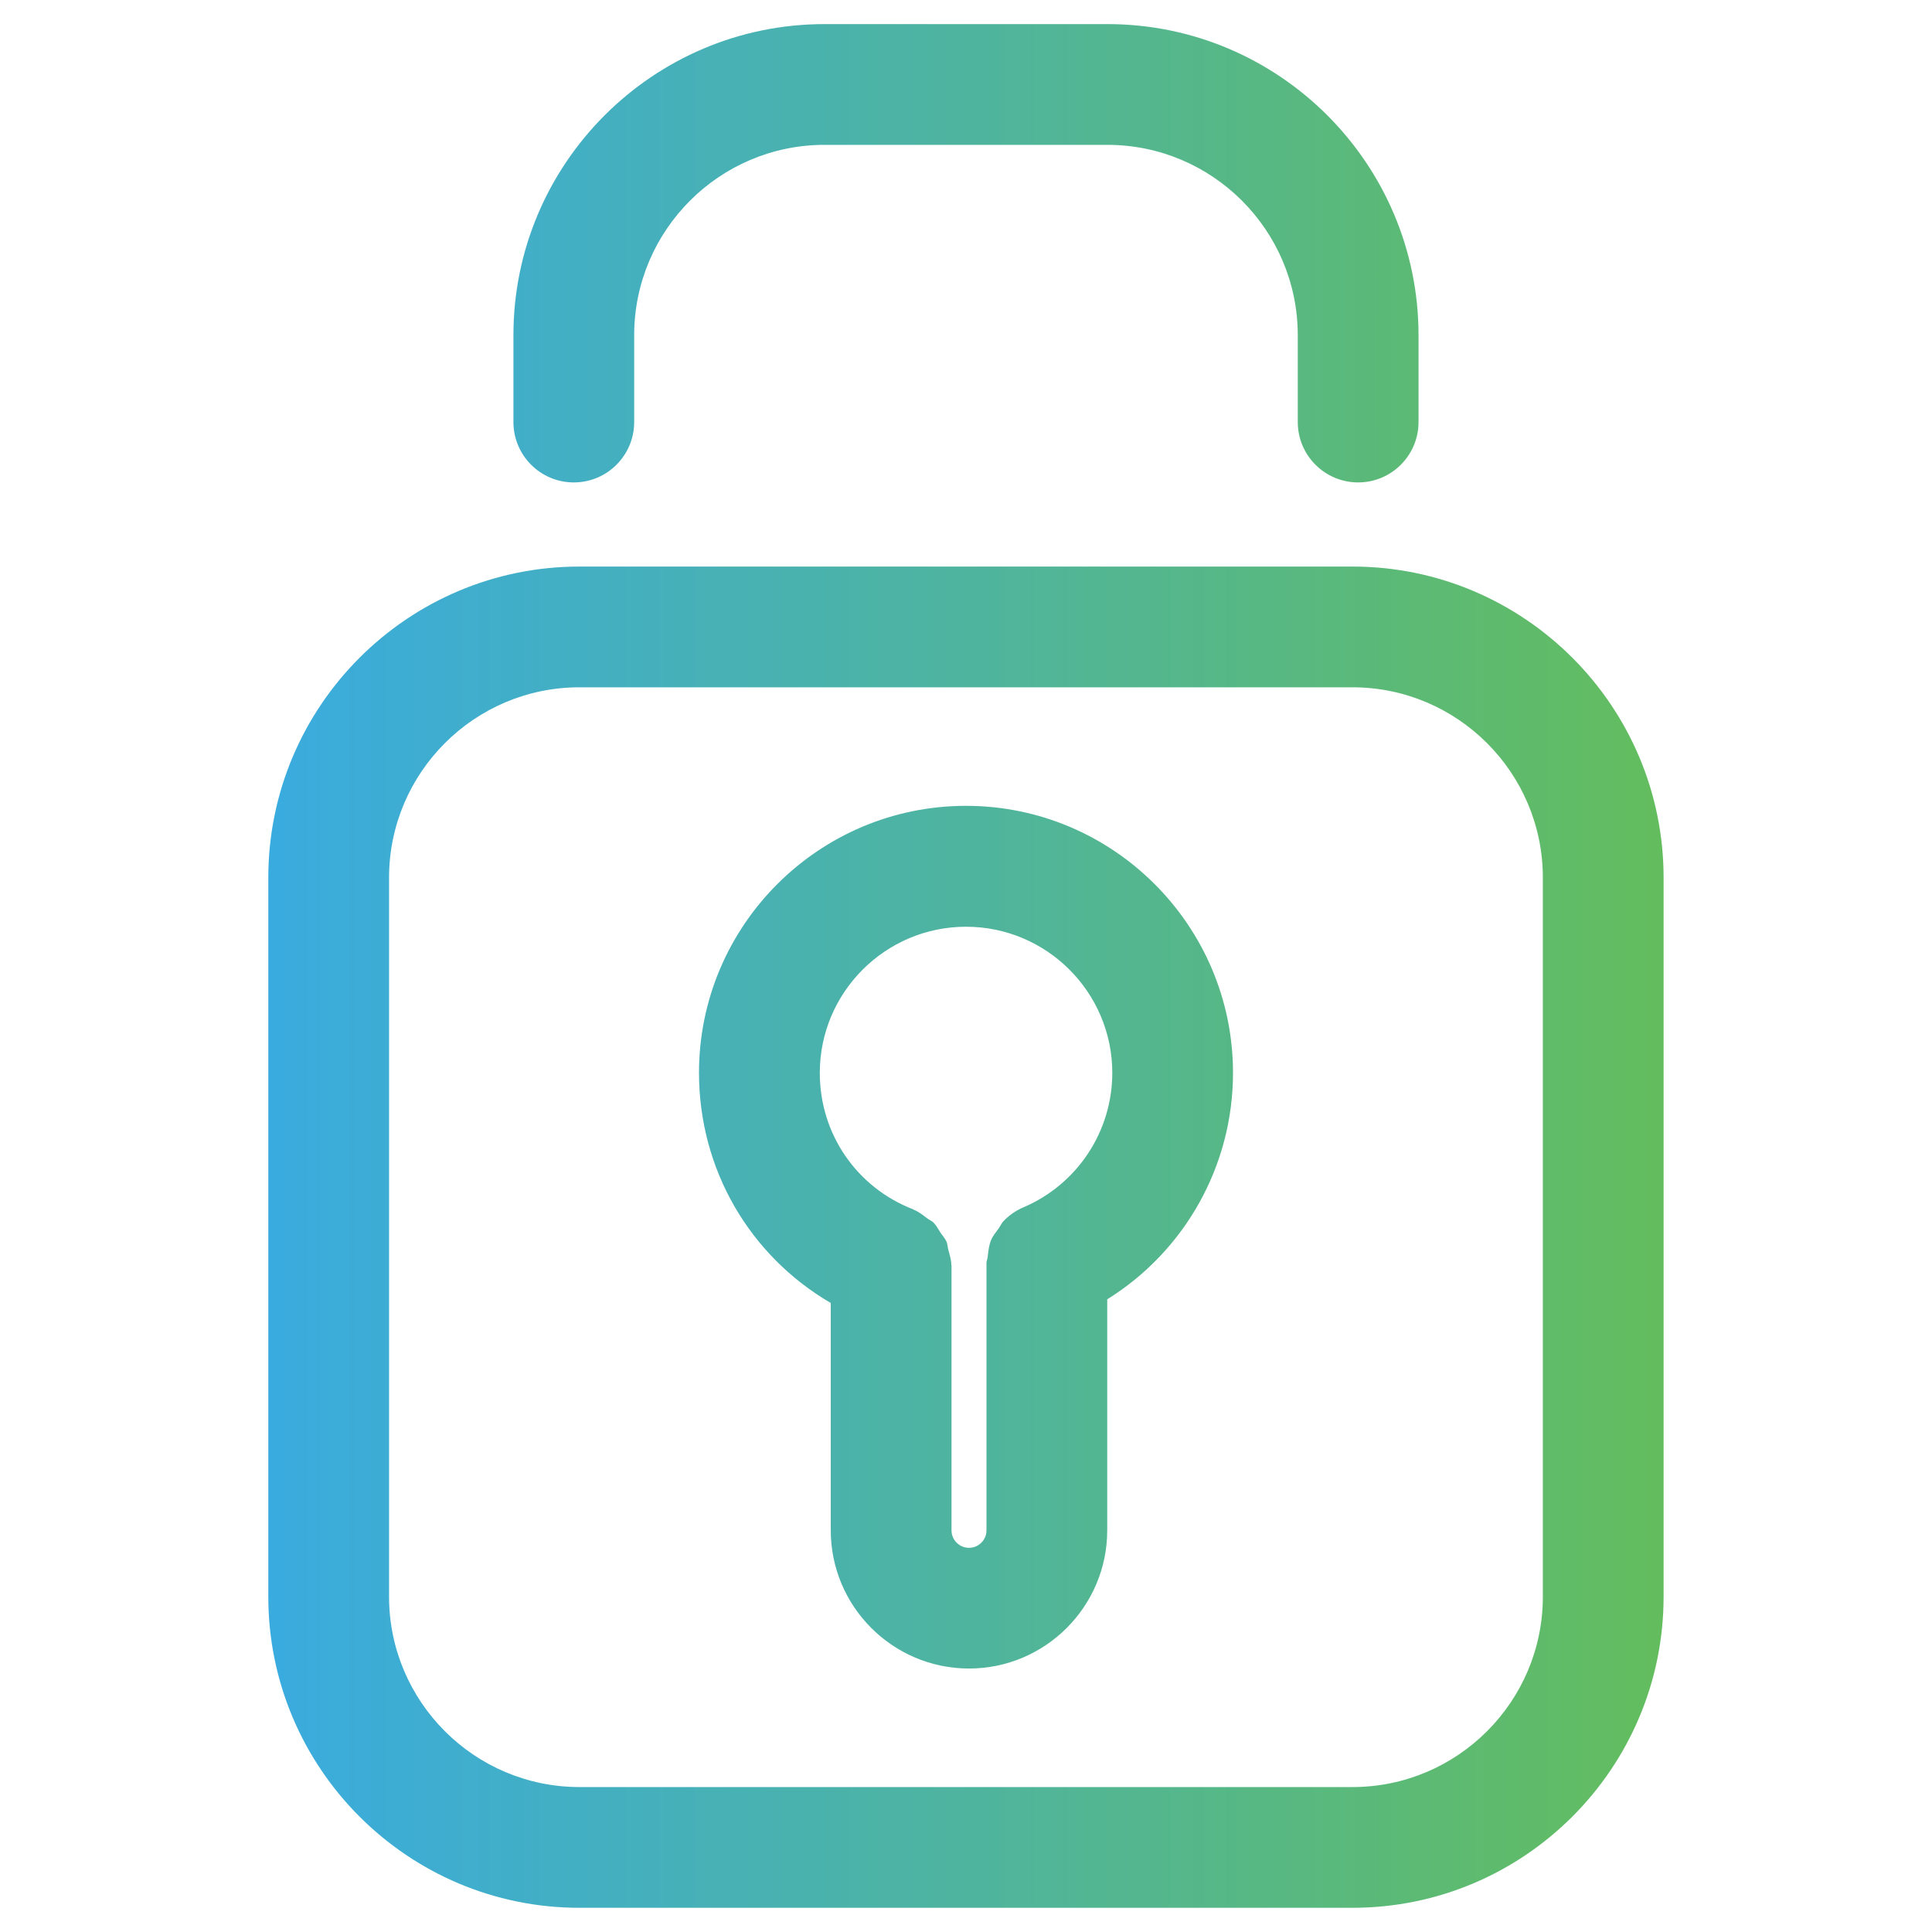 <?xml version="1.0" encoding="utf-8"?>
<!-- Generator: Adobe Illustrator 26.0.3, SVG Export Plug-In . SVG Version: 6.00 Build 0)  -->
<svg version="1.1" id="Layer_1" xmlns="http://www.w3.org/2000/svg" xmlns:xlink="http://www.w3.org/1999/xlink" x="0px" y="0px"
	 width="40px" height="40px" viewBox="261.957 66.603 40 40" enable-background="new 261.957 66.603 40 40" xml:space="preserve">
<linearGradient id="SVGID_1_" gradientUnits="userSpaceOnUse" x1="267.512" y1="86.603" x2="296.4" y2="86.603">
	<stop  offset="0" style="stop-color:#3AABDF"/>
	<stop  offset="1" style="stop-color:#63BD5E"/>
</linearGradient>
<path fill="url(#SVGID_1_)" d="M289.959,78.333h-16.006c-3.552,0-6.441,2.889-6.441,6.441v14.887c0,3.552,2.889,6.441,6.441,6.441
	h16.006c3.552,0,6.441-2.89,6.441-6.441V84.774C296.4,81.222,293.511,78.333,289.959,78.333z M293.9,99.661
	c0,2.173-1.768,3.941-3.941,3.941h-16.006c-2.173,0-3.941-1.769-3.941-3.941V84.774c0-2.173,1.768-3.941,3.941-3.941h16.006
	c2.173,0,3.941,1.768,3.941,3.941V99.661z M272.587,75.341v-1.798c0-3.552,2.889-6.441,6.441-6.441h5.857
	c3.552,0,6.441,2.889,6.441,6.441v1.798c0,0.69-0.56,1.25-1.25,1.25s-1.25-0.56-1.25-1.25v-1.798c0-2.173-1.768-3.941-3.941-3.941
	h-5.857c-2.173,0-3.941,1.768-3.941,3.941v1.798c0,0.69-0.56,1.25-1.25,1.25S272.587,76.032,272.587,75.341z M281.957,83.287
	c-3.048,0-5.528,2.479-5.528,5.527c0,1.999,1.048,3.786,2.728,4.766v4.706c0,1.578,1.284,2.862,2.862,2.862s2.862-1.284,2.862-2.862
	v-4.782c1.604-0.999,2.604-2.759,2.604-4.69C287.484,85.767,285.004,83.287,281.957,83.287z M283.147,91.599
	c-0.155,0.065-0.292,0.161-0.407,0.279c-0.046,0.046-0.07,0.106-0.107,0.159c-0.056,0.078-0.12,0.151-0.157,0.242
	c-0.045,0.11-0.058,0.229-0.07,0.348c-0.004,0.043-0.025,0.081-0.025,0.125v5.535c0,0.2-0.163,0.362-0.362,0.362
	s-0.362-0.162-0.362-0.362v-5.483c0-0.006-0.003-0.011-0.004-0.017c-0.002-0.105-0.034-0.204-0.061-0.304
	c-0.016-0.057-0.016-0.12-0.039-0.174c-0.03-0.069-0.083-0.123-0.125-0.186c-0.047-0.071-0.084-0.148-0.144-0.208
	c-0.038-0.038-0.092-0.058-0.135-0.091c-0.087-0.066-0.171-0.134-0.274-0.175c-0.006-0.002-0.009-0.007-0.015-0.009
	c-1.172-0.456-1.93-1.563-1.93-2.823c0-1.669,1.358-3.027,3.028-3.027s3.028,1.358,3.028,3.027
	C284.984,90.029,284.264,91.121,283.147,91.599z"/>
</svg>

